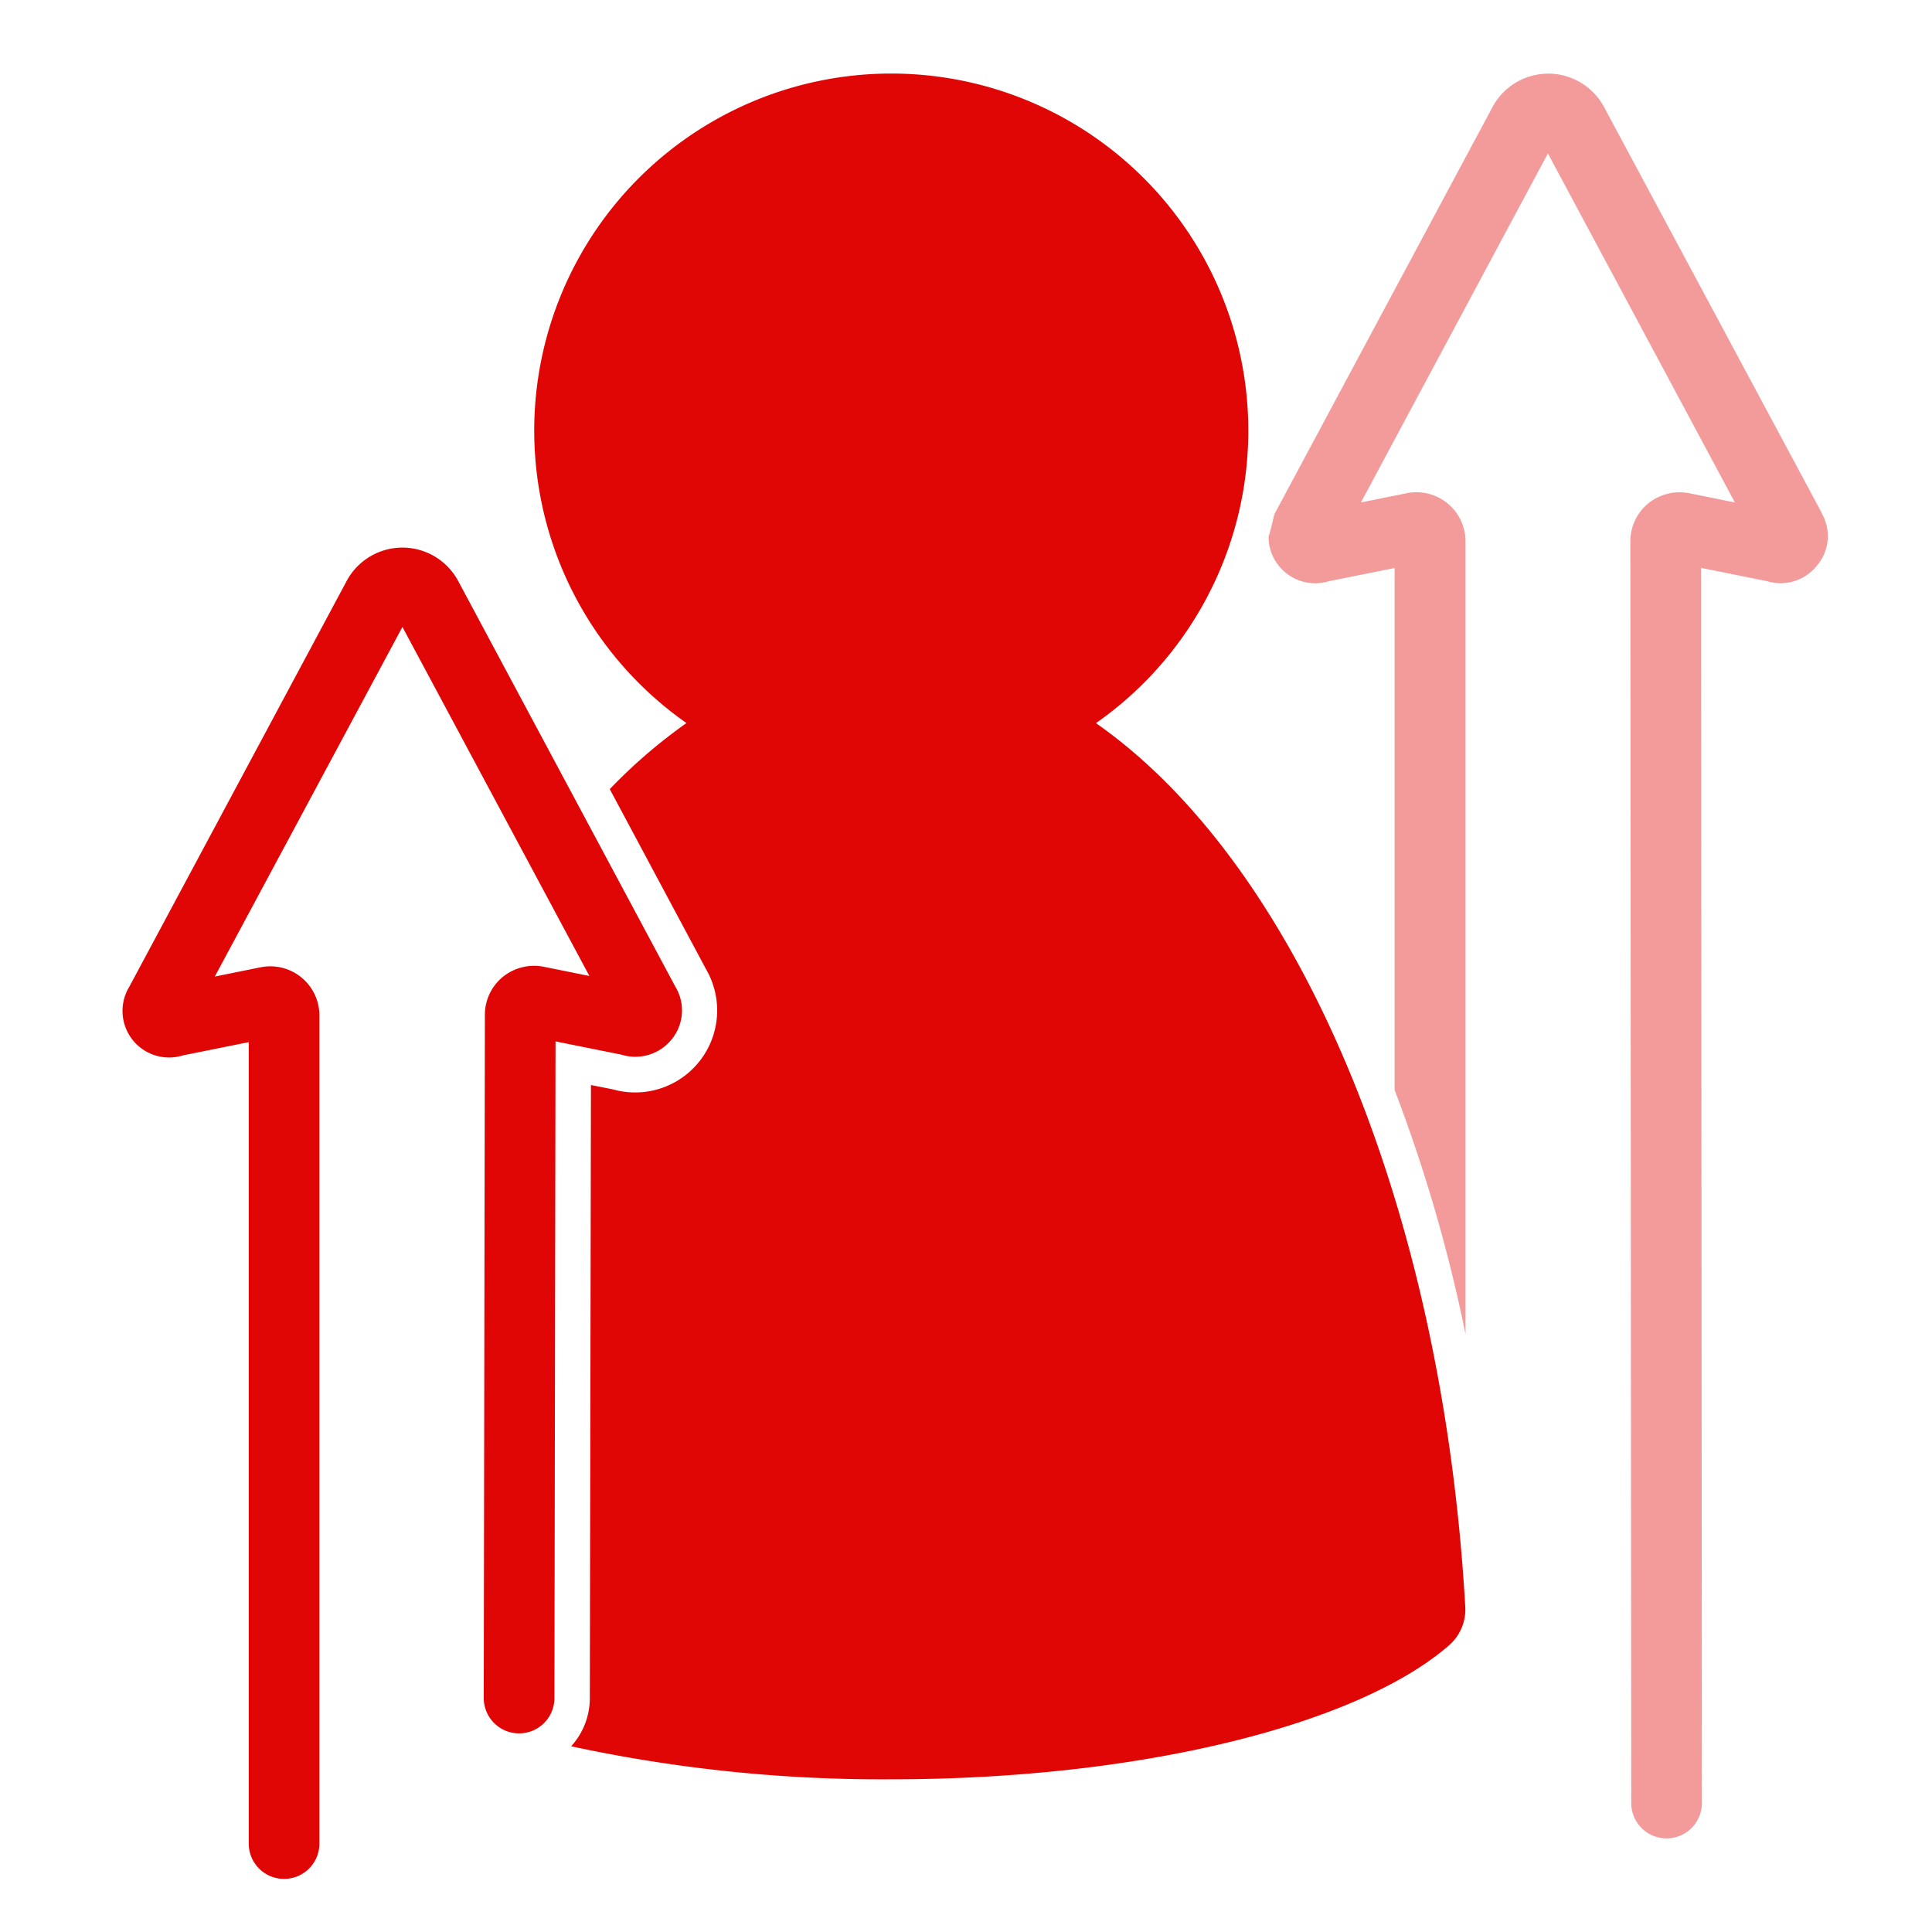 <svg xmlns="http://www.w3.org/2000/svg" xmlns:xlink="http://www.w3.org/1999/xlink" width="31" height="31" viewBox="0 0 31 31">
  <defs>
    <clipPath id="clip-path">
      <rect id="Rectangle_1524" data-name="Rectangle 1524" width="31" height="31" transform="translate(108.699 392)" fill="#fff" stroke="#707070" stroke-width="1"/>
    </clipPath>
  </defs>
  <g id="Mask_Group_30" data-name="Mask Group 30" transform="translate(-108.699 -392)" clip-path="url(#clip-path)">
    <g id="noun-cat-personal-growth-4117850_2_" data-name="noun-cat-personal-growth-4117850 (2)" transform="translate(110.668 393.181)">
      <path id="Path_83859" data-name="Path 83859" d="M427.293,78.484,423.8,71.972a1.015,1.015,0,0,0-1.788,0l-3.489,6.513-.014.028c-.028.12-.055.24-.092.359a.749.749,0,0,0,.968.71l1.055-.212v8.375a24.873,24.873,0,0,1,1.138,3.918V78.94a.788.788,0,0,0-.945-.77l-.733.148,3-5.6,3,5.6-.733-.148a.8.8,0,0,0-.654.161.787.787,0,0,0-.29.608l.014,20.248a.567.567,0,0,0,1.134,0l-.014-19.819,1.055.212a.742.742,0,0,0,.793-.235.73.73,0,0,0,.083-.862Z" transform="translate(-400.032 -71.437)" fill="#e10606" opacity="0.4"/>
      <path id="Path_83860" data-name="Path 83860" d="M257.349,81.856a5.729,5.729,0,1,0-6.572,0,8.458,8.458,0,0,0-1.231,1.06l1.548,2.895a1.316,1.316,0,0,1-1.5,1.922l-.35-.069-.018,9.84a1.147,1.147,0,0,1-.3.77,23.665,23.665,0,0,0,5.134.53c4.042,0,7.508-.889,8.955-2.152a.763.763,0,0,0,.258-.618c-.374-6.517-2.724-11.938-5.927-14.178Z" transform="translate(-241.731 -71.435)" fill="#e10606"/>
      <path id="Path_83861" data-name="Path 83861" d="M161.832,189.1a.735.735,0,0,0,.069-.862l-3.484-6.508a1.015,1.015,0,0,0-1.788,0l-3.489,6.513a.747.747,0,0,0,.862,1.1l1.055-.212v12.859a.567.567,0,0,0,1.134,0V188.7a.788.788,0,0,0-.945-.77l-.733.148,3.01-5.609,3,5.6-.733-.148a.8.8,0,0,0-.654.161.788.788,0,0,0-.29.608l-.018,10.965a.567.567,0,0,0,1.134,0l.018-10.536,1.055.212a.748.748,0,0,0,.8-.235Z" transform="translate(-153.035 -173.59)" fill="#e10606"/>
    </g>
  </g>
</svg>
